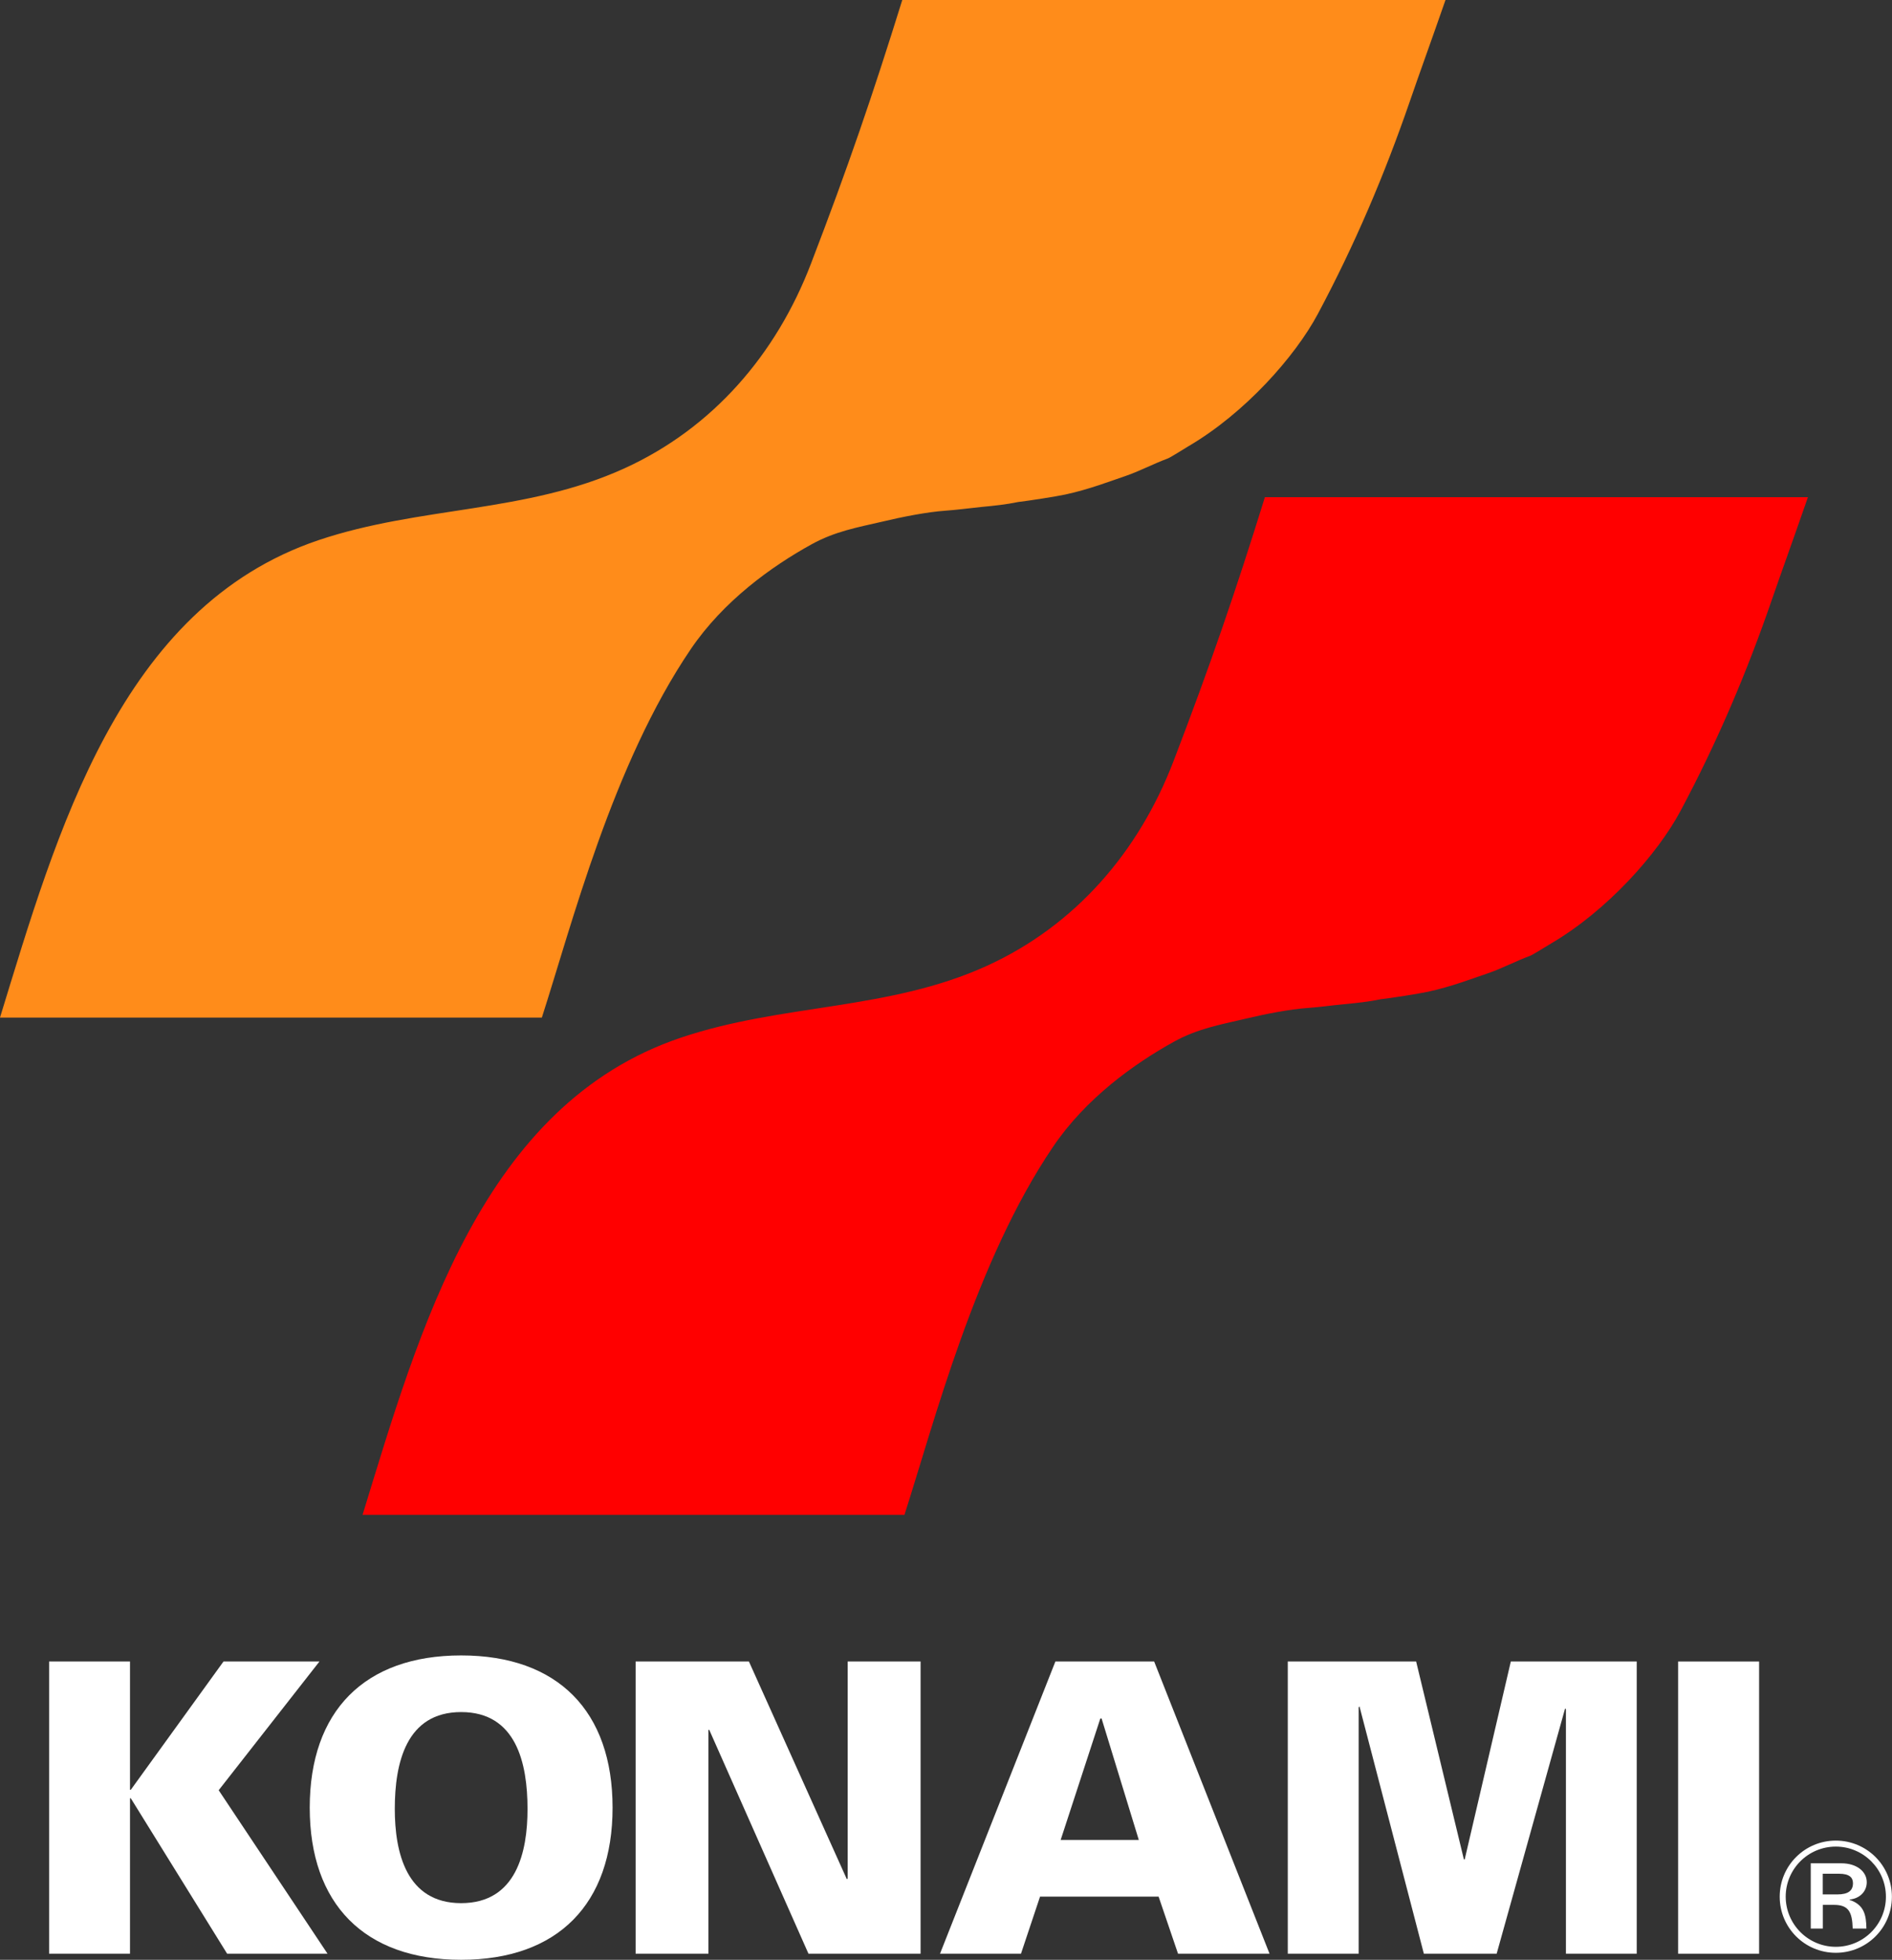 <?xml version="1.0" encoding="utf-8"?>
<!-- Generator: Adobe Illustrator 26.0.3, SVG Export Plug-In . SVG Version: 6.00 Build 0)  -->
<svg version="1.1" id="Layer_1" xmlns="http://www.w3.org/2000/svg" xmlns:xlink="http://www.w3.org/1999/xlink" x="0px" y="0px"
	 viewBox="0 0 2084.2 2159" style="enable-background:new 0 0 2084.2 2159;" xml:space="preserve">
<rect x="0" y="0" width="2084.2" height="2159" fill="#333333" stroke="none"/>
<style type="text/css">
	.st0{fill:#FFFFFF;}
	.st1{fill:#FF8C1A;}
	.st2{fill:#FF0000;}
	.st3{fill:none;stroke:#000000;stroke-width:5.302;}
	.st4{fill:#797979;}
	.st5{fill:none;stroke:#000000;stroke-width:6.723;}
	.st6{fill:none;stroke:#000000;stroke-width:6.727;}
	.st7{fill:none;stroke:#000000;stroke-width:5.424;}
</style>
<g>
	<path class="st1" d="M596.9,1121c32.6-101,78-279.2,164-405.8c35.9-53,88.9-91.2,133.2-115.6c25.7-14.2,50.5-18.6,76.8-24.7
		c23.1-5.5,50.3-10.9,70.7-12.3c12.7-0.9,25.8-2.7,39.4-4.1c15-1.4,27.2-2.7,40.8-5.5c12.2-1.4,41.9-6.1,51.7-8.2
		c25.8-5.5,50.3-15,66.6-20.5c14.7-5,31.3-13.7,46.3-19.2c3-1.1,18.7-11.1,23.1-13.7c61.7-36.2,117-98.3,142.3-145.7
		c40.5-75.9,73.2-152.7,101.2-233.9c12.2-35.5,20.4-57.4,39.4-112H994c-32.7,105.1-59.8,184.3-100.7,290.8
		c-38.3,100-108.2,181-205.3,225.3c-108.4,49.5-225.2,41.5-337.2,79.2C131.8,669,62.5,917.5,0,1121H596.9"/>
	<path class="st2" d="M996.3,1668.9c32.6-101.1,78-279.1,163.9-405.8c35.9-53,89-91.2,133.2-115.6c25.7-14.2,50.5-18.6,76.8-24.8
		c23.1-5.5,50.3-10.9,70.7-12.3c12.7-0.9,25.8-2.8,39.4-4.1c15-1.4,27.2-2.7,40.8-5.5c12.3-1.4,42-6.1,51.7-8.2
		c25.8-5.5,50.3-15,66.6-20.5c14.7-5,31.3-13.7,46.3-19.2c3-1.1,18.7-11.1,23.1-13.6c61.8-36.3,117-98.4,142.3-145.7
		c40.5-75.9,73.2-152.7,101.1-233.9c12.3-35.5,20.4-57.4,39.4-112h-598.2c-32.7,105.2-59.9,184.4-100.7,290.9
		c-38.3,100-108.2,180.9-205.3,225.3c-108.4,49.5-225.3,41.5-337.2,79.2c-219,73.7-288.3,322.2-350.8,525.7H996.3"/>
	<g>
		<polygon class="st0" points="351.9,1830.4 246.2,1830.4 144.1,1971.7 143.2,1971.7 143.2,1830.4 54.1,1830.4 54.1,2152.3 
			143.2,2152.3 143.2,1981.1 144.1,1981.1 250.2,2152.3 360.8,2152.3 240.9,1972.2 		"/>
		<path class="st0" d="M508,1823.7c-106.6,0-166.8,61.5-166.8,167.7c0,106.1,60.2,167.6,166.8,167.6c106.6,0,166.8-61.5,166.8-167.6
			C674.8,1885.2,614.6,1823.7,508,1823.7z M508,2096.6c-60.6,0-73.1-56.2-73.1-103.9c0-50.4,12.5-106.6,73.1-106.6
			c60.6,0,73.1,56.2,73.1,106.6C581.2,2040.4,568.7,2096.6,508,2096.6z"/>
		<polygon class="st0" points="933.8,2069.4 932.9,2070.3 825,1830.4 700.2,1830.4 700.2,2152.3 780.4,2152.3 780.4,1905.7 
			781.3,1905.7 890.6,2152.3 1014.1,2152.3 1014.1,1830.4 933.8,1830.4 		"/>
		<path class="st0" d="M1162.6,1830.4l-127.1,321.9h89.2l21-62.9h130.6l21.4,62.9h100.8l-127.1-321.9H1162.6z M1168.4,2027
			l43.7-133.8h1.4l41,133.8H1168.4z"/>
		<polygon class="st0" points="1613.5,2048.4 1612.6,2048.4 1560,1830.4 1418.6,1830.4 1418.6,2152.3 1496.7,2152.3 1496.7,1880.8 
			1497.6,1879.9 1568.5,2152.3 1648.7,2152.3 1724.1,1882.1 1725,1883 1725,2152.3 1803,2152.3 1803,1830.4 1664.3,1830.4 		"/>
		<rect x="1848.6" y="1830.4" class="st0" width="89.2" height="321.9"/>
	</g>
	<path class="st0" d="M2022.3,2144.7c30.4,0,55.2-24.6,55.2-55.2c0-30.5-24.8-55.2-55.2-55.2c-30.4,0-55.2,24.6-55.2,55.2
		C1967.2,2120.1,1992,2144.7,2022.3,2144.7 M2022.3,2027.7c34.1,0,61.8,27.5,61.8,61.8s-27.7,61.8-61.8,61.8s-61.8-27.5-61.8-61.8
		S1988.2,2027.7,2022.3,2027.7z M2008,2087h15.8c12.4,0,17.4-4.3,17.4-12.4c0-6.1-3.8-10.4-15.3-10.4h-18V2087z M1994.7,2052.7h33.8
		c16.7,0,27.9,9,27.9,20.8c0,10.9-8.5,18.2-18.9,19.1v0.4c16,5.4,18.3,16.5,18.5,31.6h-15.1c-0.5-18.2-4.5-26.1-20.5-26.1H2008v26.1
		h-13.3V2052.7z"/>
</g>
</svg>
